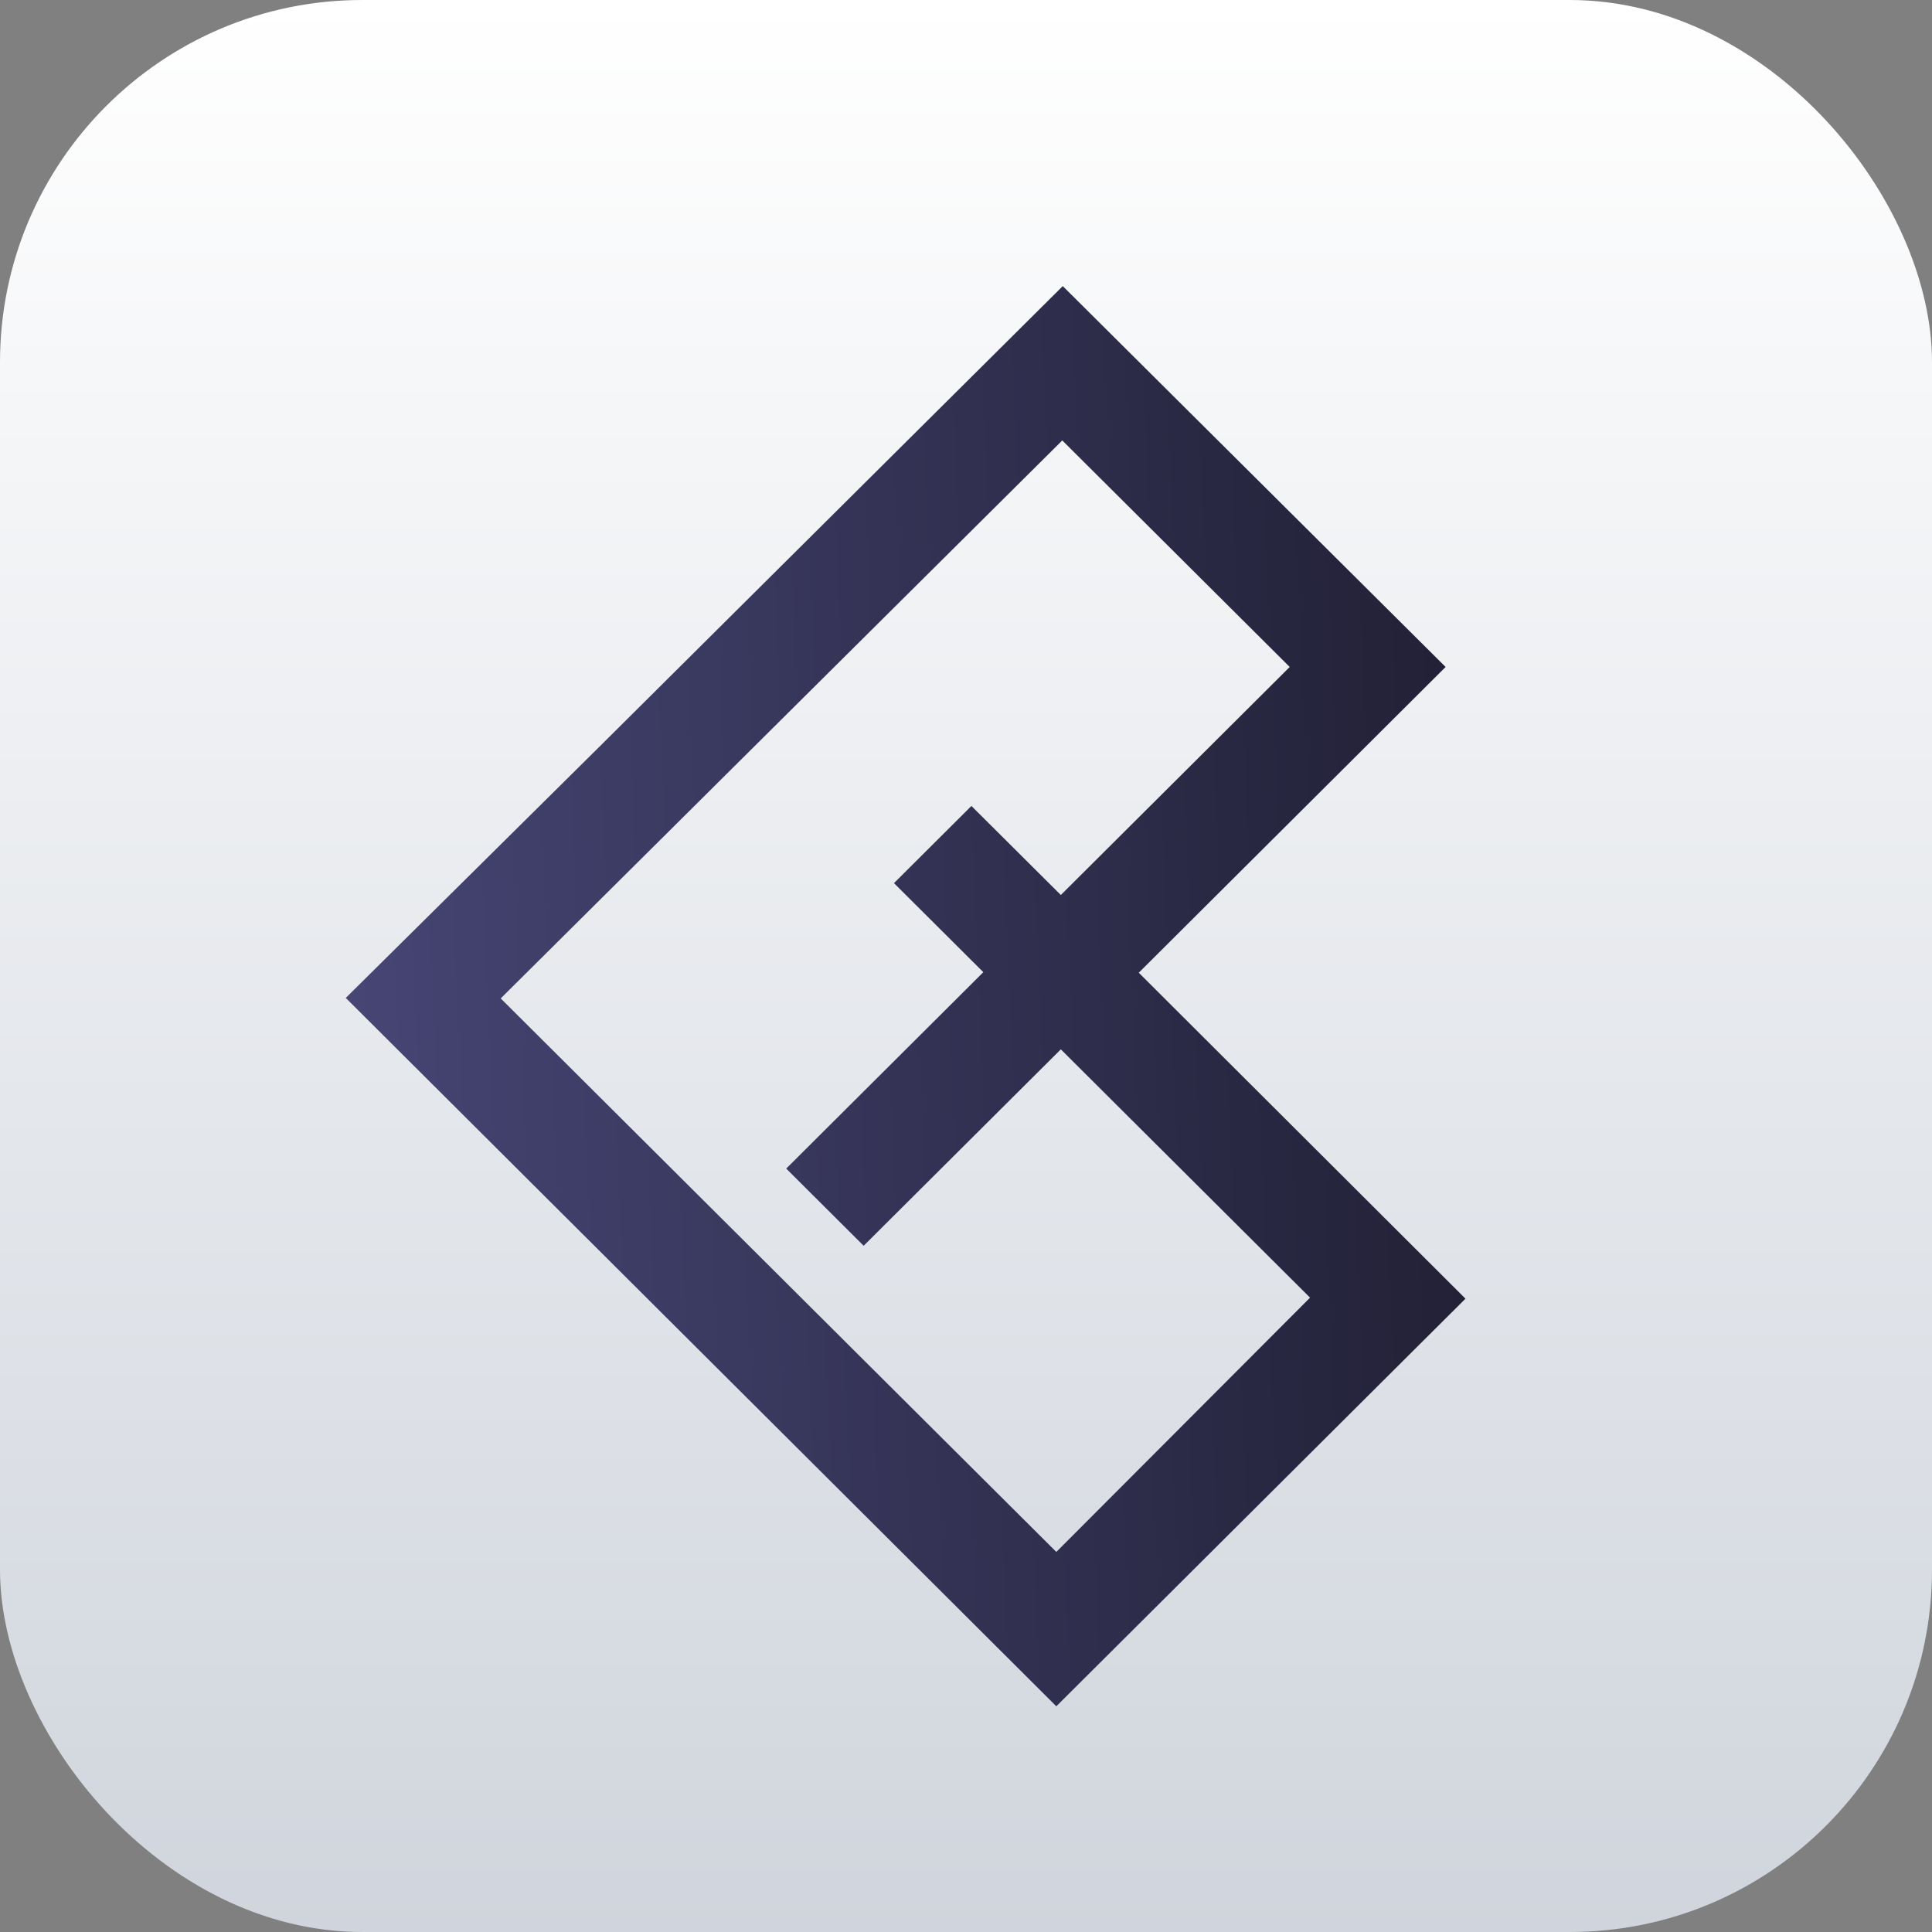 <svg width="36" height="36" viewBox="0 0 36 36" fill="none" xmlns="http://www.w3.org/2000/svg">
<rect x="0" y="0" width="36" height="36" fill="#808080" stroke="none"/>
<rect width="36" height="36" rx="6.75" fill="url(#paint0_linear_117_494)"/>
<path d="M21.219 18.125L26.937 12.428L19.803 5.331L11.171 13.912L6.443 18.595L19.683 31.794L27.307 24.199L21.219 18.125ZM9.33 18.604L19.794 8.207L24.032 12.428L19.767 16.677L18.101 15.018L16.658 16.456L18.323 18.115L14.65 21.775L16.093 23.213L19.767 19.553L24.411 24.18L19.683 28.918L9.33 18.604Z" fill="url(#paint1_linear_117_494)"/>
<defs>
<linearGradient id="paint0_linear_117_494" x1="18" y1="0" x2="18" y2="36" gradientUnits="userSpaceOnUse">
<stop stop-color="white"/>
<stop offset="1" stop-color="#D0D5DD"/>
</linearGradient>
<linearGradient id="paint1_linear_117_494" x1="37.125" y1="12.375" x2="-1.687" y2="14.062" gradientUnits="userSpaceOnUse">
<stop stop-color="#100F18"/>
<stop offset="1" stop-color="#54538C"/>
</linearGradient>
</defs>
</svg>
